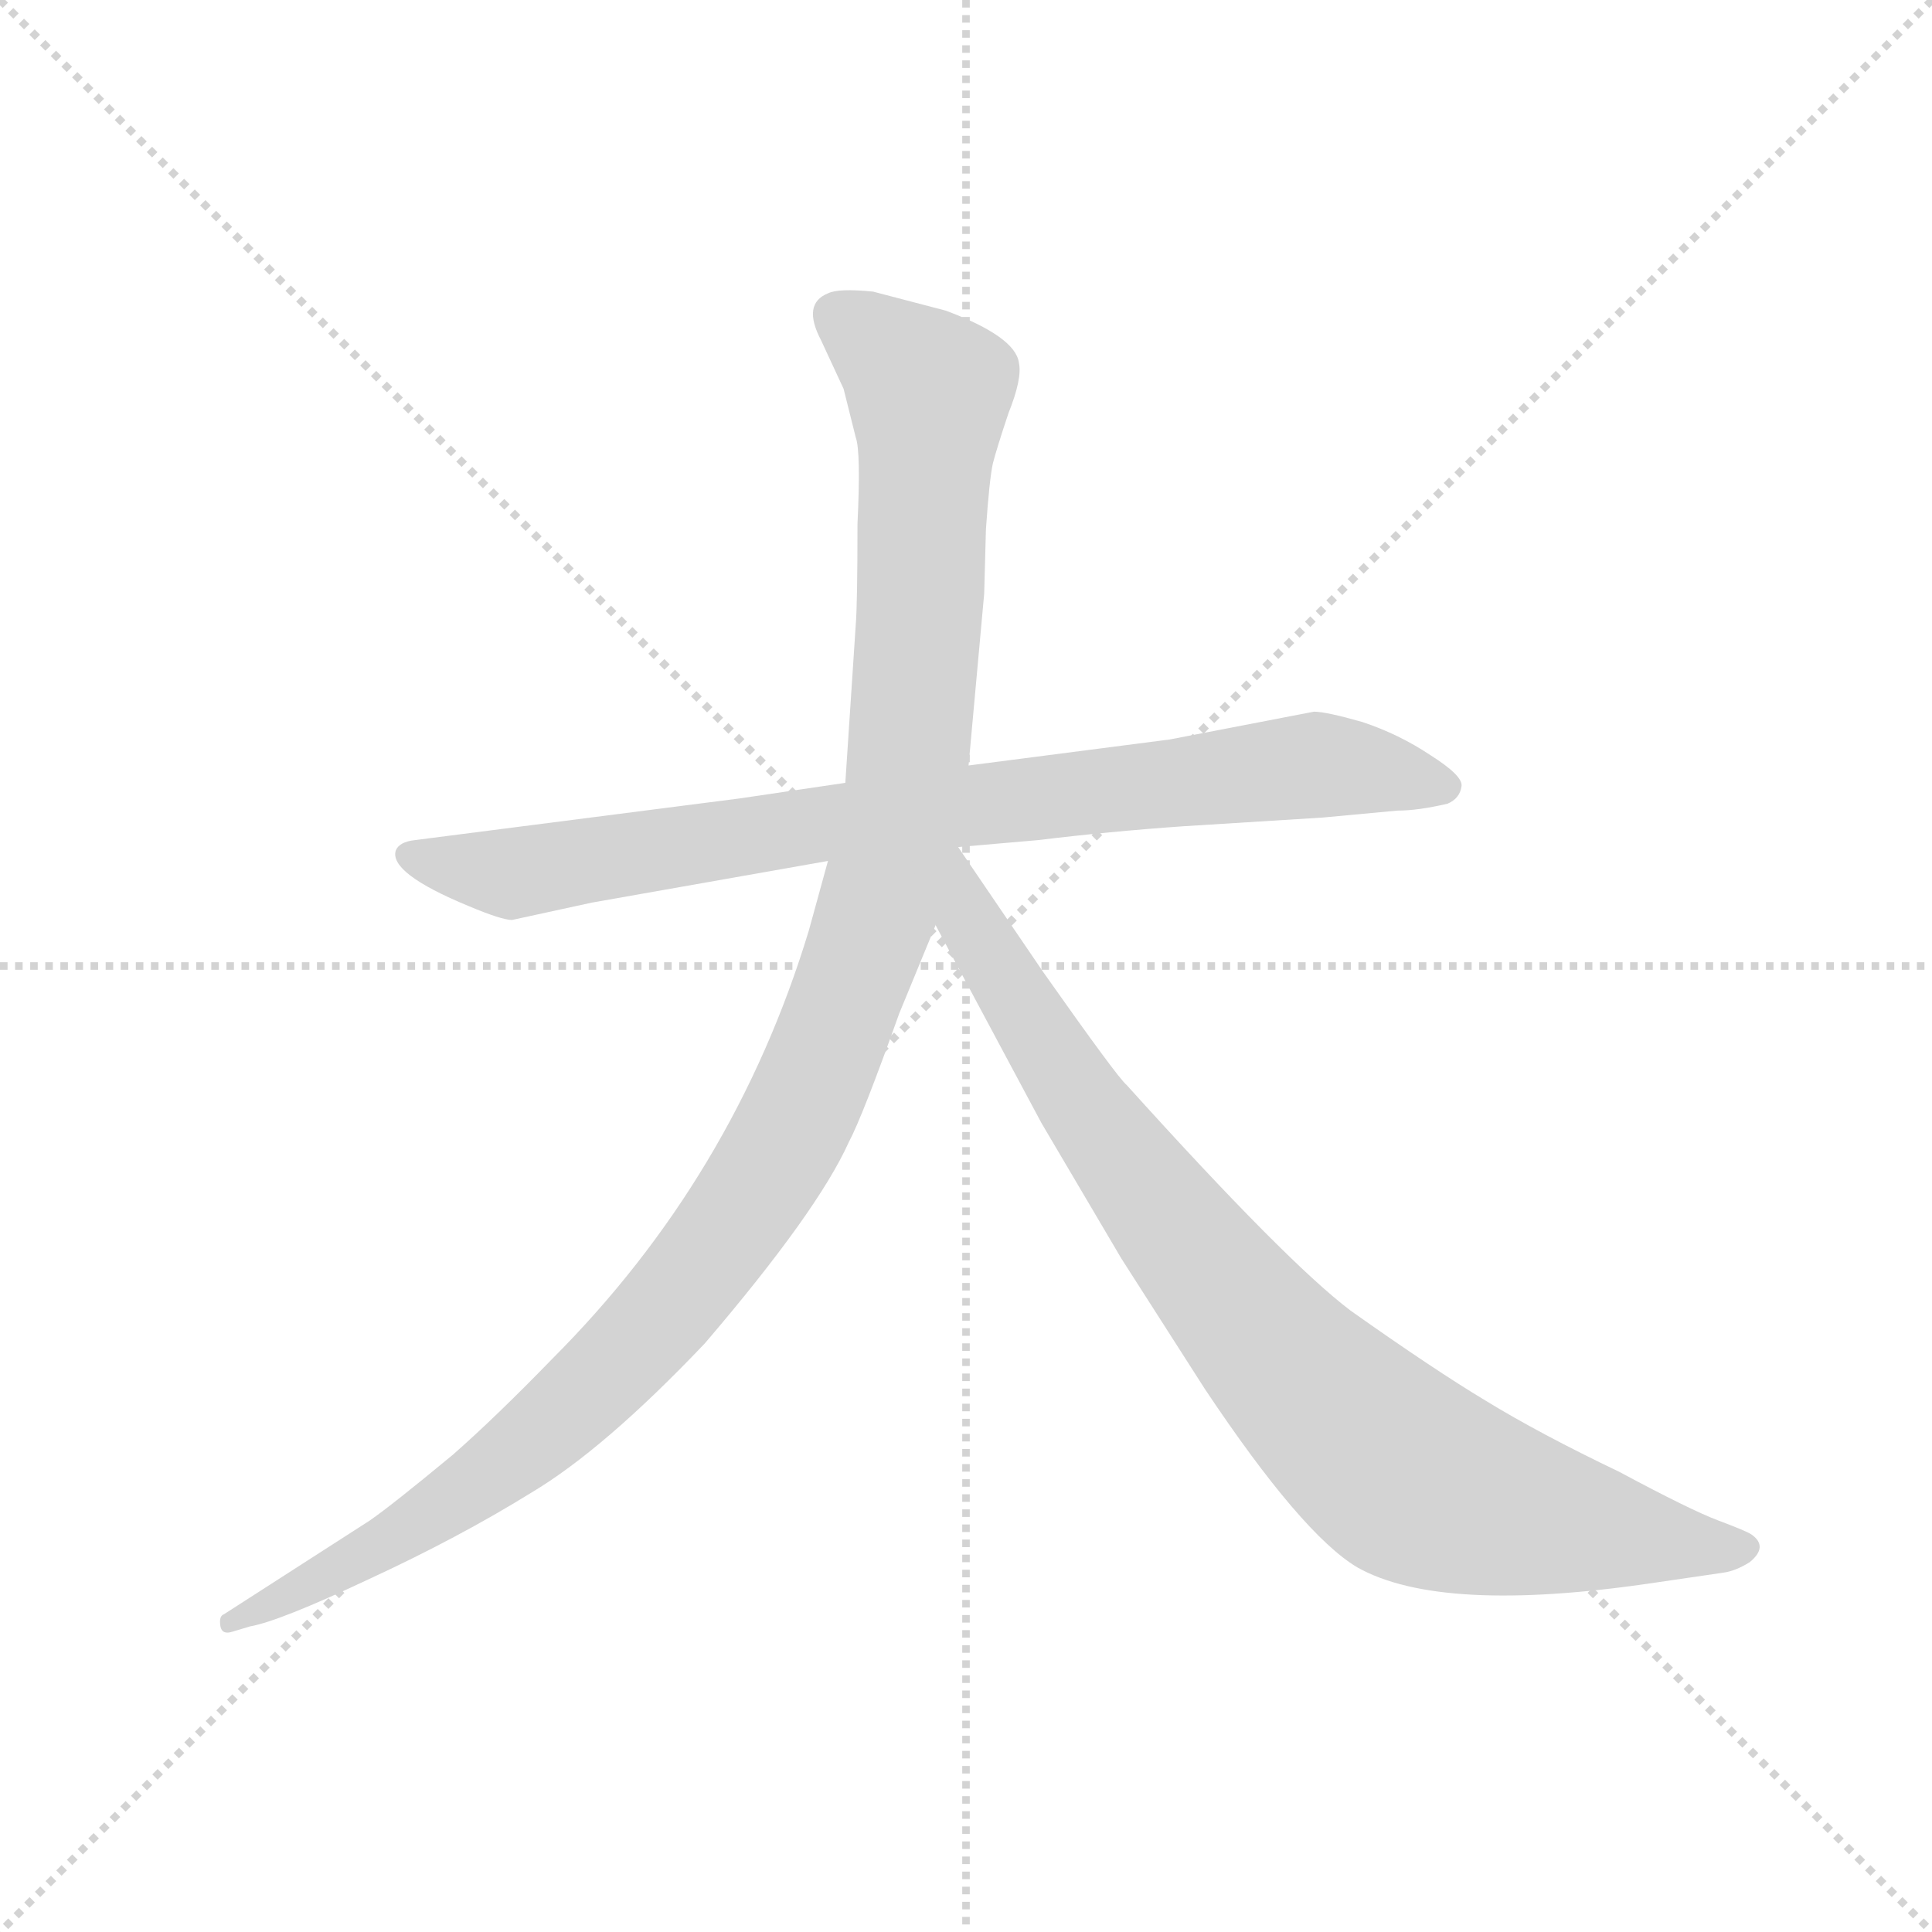 <svg version="1.1" viewBox="0 0 1024 1024" xmlns="http://www.w3.org/2000/svg">
  <g stroke="lightgray" stroke-dasharray="1,1" stroke-width="1" transform="scale(4, 4)">
    <line x1="0" y1="0" x2="256" y2="256"></line>
    <line x1="256" y1="0" x2="0" y2="256"></line>
    <line x1="128" y1="0" x2="128" y2="256"></line>
    <line x1="0" y1="128" x2="256" y2="128"></line>
  </g>
  <g transform="scale(0.92, -0.92) translate(60, -850)">
    <style type="text/css">
      
        @keyframes keyframes0 {
          from {
            stroke: blue;
            stroke-dashoffset: 858;
            stroke-width: 128;
          }
          74% {
            animation-timing-function: step-end;
            stroke: blue;
            stroke-dashoffset: 0;
            stroke-width: 128;
          }
          to {
            stroke: black;
            stroke-width: 1024;
          }
        }
        #make-me-a-hanzi-animation-0 {
          animation: keyframes0 0.948s both;
          animation-delay: 0s;
          animation-timing-function: linear;
        }
      
        @keyframes keyframes1 {
          from {
            stroke: blue;
            stroke-dashoffset: 1197;
            stroke-width: 128;
          }
          80% {
            animation-timing-function: step-end;
            stroke: blue;
            stroke-dashoffset: 0;
            stroke-width: 128;
          }
          to {
            stroke: black;
            stroke-width: 1024;
          }
        }
        #make-me-a-hanzi-animation-1 {
          animation: keyframes1 1.224s both;
          animation-delay: 0.948s;
          animation-timing-function: linear;
        }
      
        @keyframes keyframes2 {
          from {
            stroke: blue;
            stroke-dashoffset: 899;
            stroke-width: 128;
          }
          75% {
            animation-timing-function: step-end;
            stroke: blue;
            stroke-dashoffset: 0;
            stroke-width: 128;
          }
          to {
            stroke: black;
            stroke-width: 1024;
          }
        }
        #make-me-a-hanzi-animation-2 {
          animation: keyframes2 0.982s both;
          animation-delay: 2.172s;
          animation-timing-function: linear;
        }
      
    </style>
    
      <path d="M 366 390 L 179 366 Q 170 365 168 360 Q 164 347 210 328 Q 229 320 235 320 L 281 330 L 417 354 L 492 362 L 538 366 Q 579 371 622 374 L 702 379 L 745 383 Q 757 383 774 387 Q 781 390 782 397 Q 783 403 764 415 Q 746 427 725 434 Q 704 440 697 440 L 614 424 L 498 409 L 427 399 L 366 390 Z" fill="lightgray"></path>
    
      <path d="M 417 354 L 406 314 Q 363 172 258 67 Q 226 34 201 12 Q 166 -17 153 -26 L 69 -80 Q 66 -81 67 -87 Q 68 -92 74 -90 L 84 -87 Q 101 -84 152 -60 Q 204 -36 246 -10 Q 288 15 346 76 Q 411 152 429 192 Q 437 207 458 266 L 479 317 L 498 409 L 507 508 L 508 545 Q 510 574 512 583 Q 514 591 521 612 Q 529 632 527 641 Q 525 656 485 671 L 443 682 Q 423 684 417 681 Q 402 675 413 654 L 426 626 L 433 598 Q 436 590 434 548 Q 434 502 433 490 L 427 399 L 417 354 Z" fill="lightgray"></path>
    
      <path d="M 479 317 L 540 203 L 586 125 L 634 50 Q 690 -34 722 -53 Q 770 -80 892 -62 L 933 -56 Q 940 -55 948 -50 Q 959 -41 949 -34 Q 946 -32 930 -26 Q 914 -20 873 2 Q 827 24 796 43 Q 766 61 718 95 Q 681 123 589 225 Q 584 229 541 290 L 492 362 C 475 387 449 373 479 317 Z" fill="lightgray"></path>
    
    
      <clipPath id="make-me-a-hanzi-clip-0">
        <path d="M 366 390 L 179 366 Q 170 365 168 360 Q 164 347 210 328 Q 229 320 235 320 L 281 330 L 417 354 L 492 362 L 538 366 Q 579 371 622 374 L 702 379 L 745 383 Q 757 383 774 387 Q 781 390 782 397 Q 783 403 764 415 Q 746 427 725 434 Q 704 440 697 440 L 614 424 L 498 409 L 427 399 L 366 390 Z"></path>
      </clipPath>
      <path clip-path="url(#make-me-a-hanzi-clip-0)" d="M 176 358 L 236 347 L 494 386 L 698 409 L 772 397" fill="none" id="make-me-a-hanzi-animation-0" stroke-dasharray="730 1460" stroke-linecap="round"></path>
    
      <clipPath id="make-me-a-hanzi-clip-1">
        <path d="M 417 354 L 406 314 Q 363 172 258 67 Q 226 34 201 12 Q 166 -17 153 -26 L 69 -80 Q 66 -81 67 -87 Q 68 -92 74 -90 L 84 -87 Q 101 -84 152 -60 Q 204 -36 246 -10 Q 288 15 346 76 Q 411 152 429 192 Q 437 207 458 266 L 479 317 L 498 409 L 507 508 L 508 545 Q 510 574 512 583 Q 514 591 521 612 Q 529 632 527 641 Q 525 656 485 671 L 443 682 Q 423 684 417 681 Q 402 675 413 654 L 426 626 L 433 598 Q 436 590 434 548 Q 434 502 433 490 L 427 399 L 417 354 Z"></path>
      </clipPath>
      <path clip-path="url(#make-me-a-hanzi-clip-1)" d="M 424 666 L 475 625 L 471 515 L 463 408 L 451 347 L 401 210 L 355 134 L 265 35 L 180 -28 L 72 -85" fill="none" id="make-me-a-hanzi-animation-1" stroke-dasharray="1069 2138" stroke-linecap="round"></path>
    
      <clipPath id="make-me-a-hanzi-clip-2">
        <path d="M 479 317 L 540 203 L 586 125 L 634 50 Q 690 -34 722 -53 Q 770 -80 892 -62 L 933 -56 Q 940 -55 948 -50 Q 959 -41 949 -34 Q 946 -32 930 -26 Q 914 -20 873 2 Q 827 24 796 43 Q 766 61 718 95 Q 681 123 589 225 Q 584 229 541 290 L 492 362 C 475 387 449 373 479 317 Z"></path>
      </clipPath>
      <path clip-path="url(#make-me-a-hanzi-clip-2)" d="M 491 353 L 498 319 L 584 185 L 657 91 L 727 19 L 763 -6 L 805 -20 L 945 -42" fill="none" id="make-me-a-hanzi-animation-2" stroke-dasharray="771 1542" stroke-linecap="round"></path>
    
  </g>
</svg>